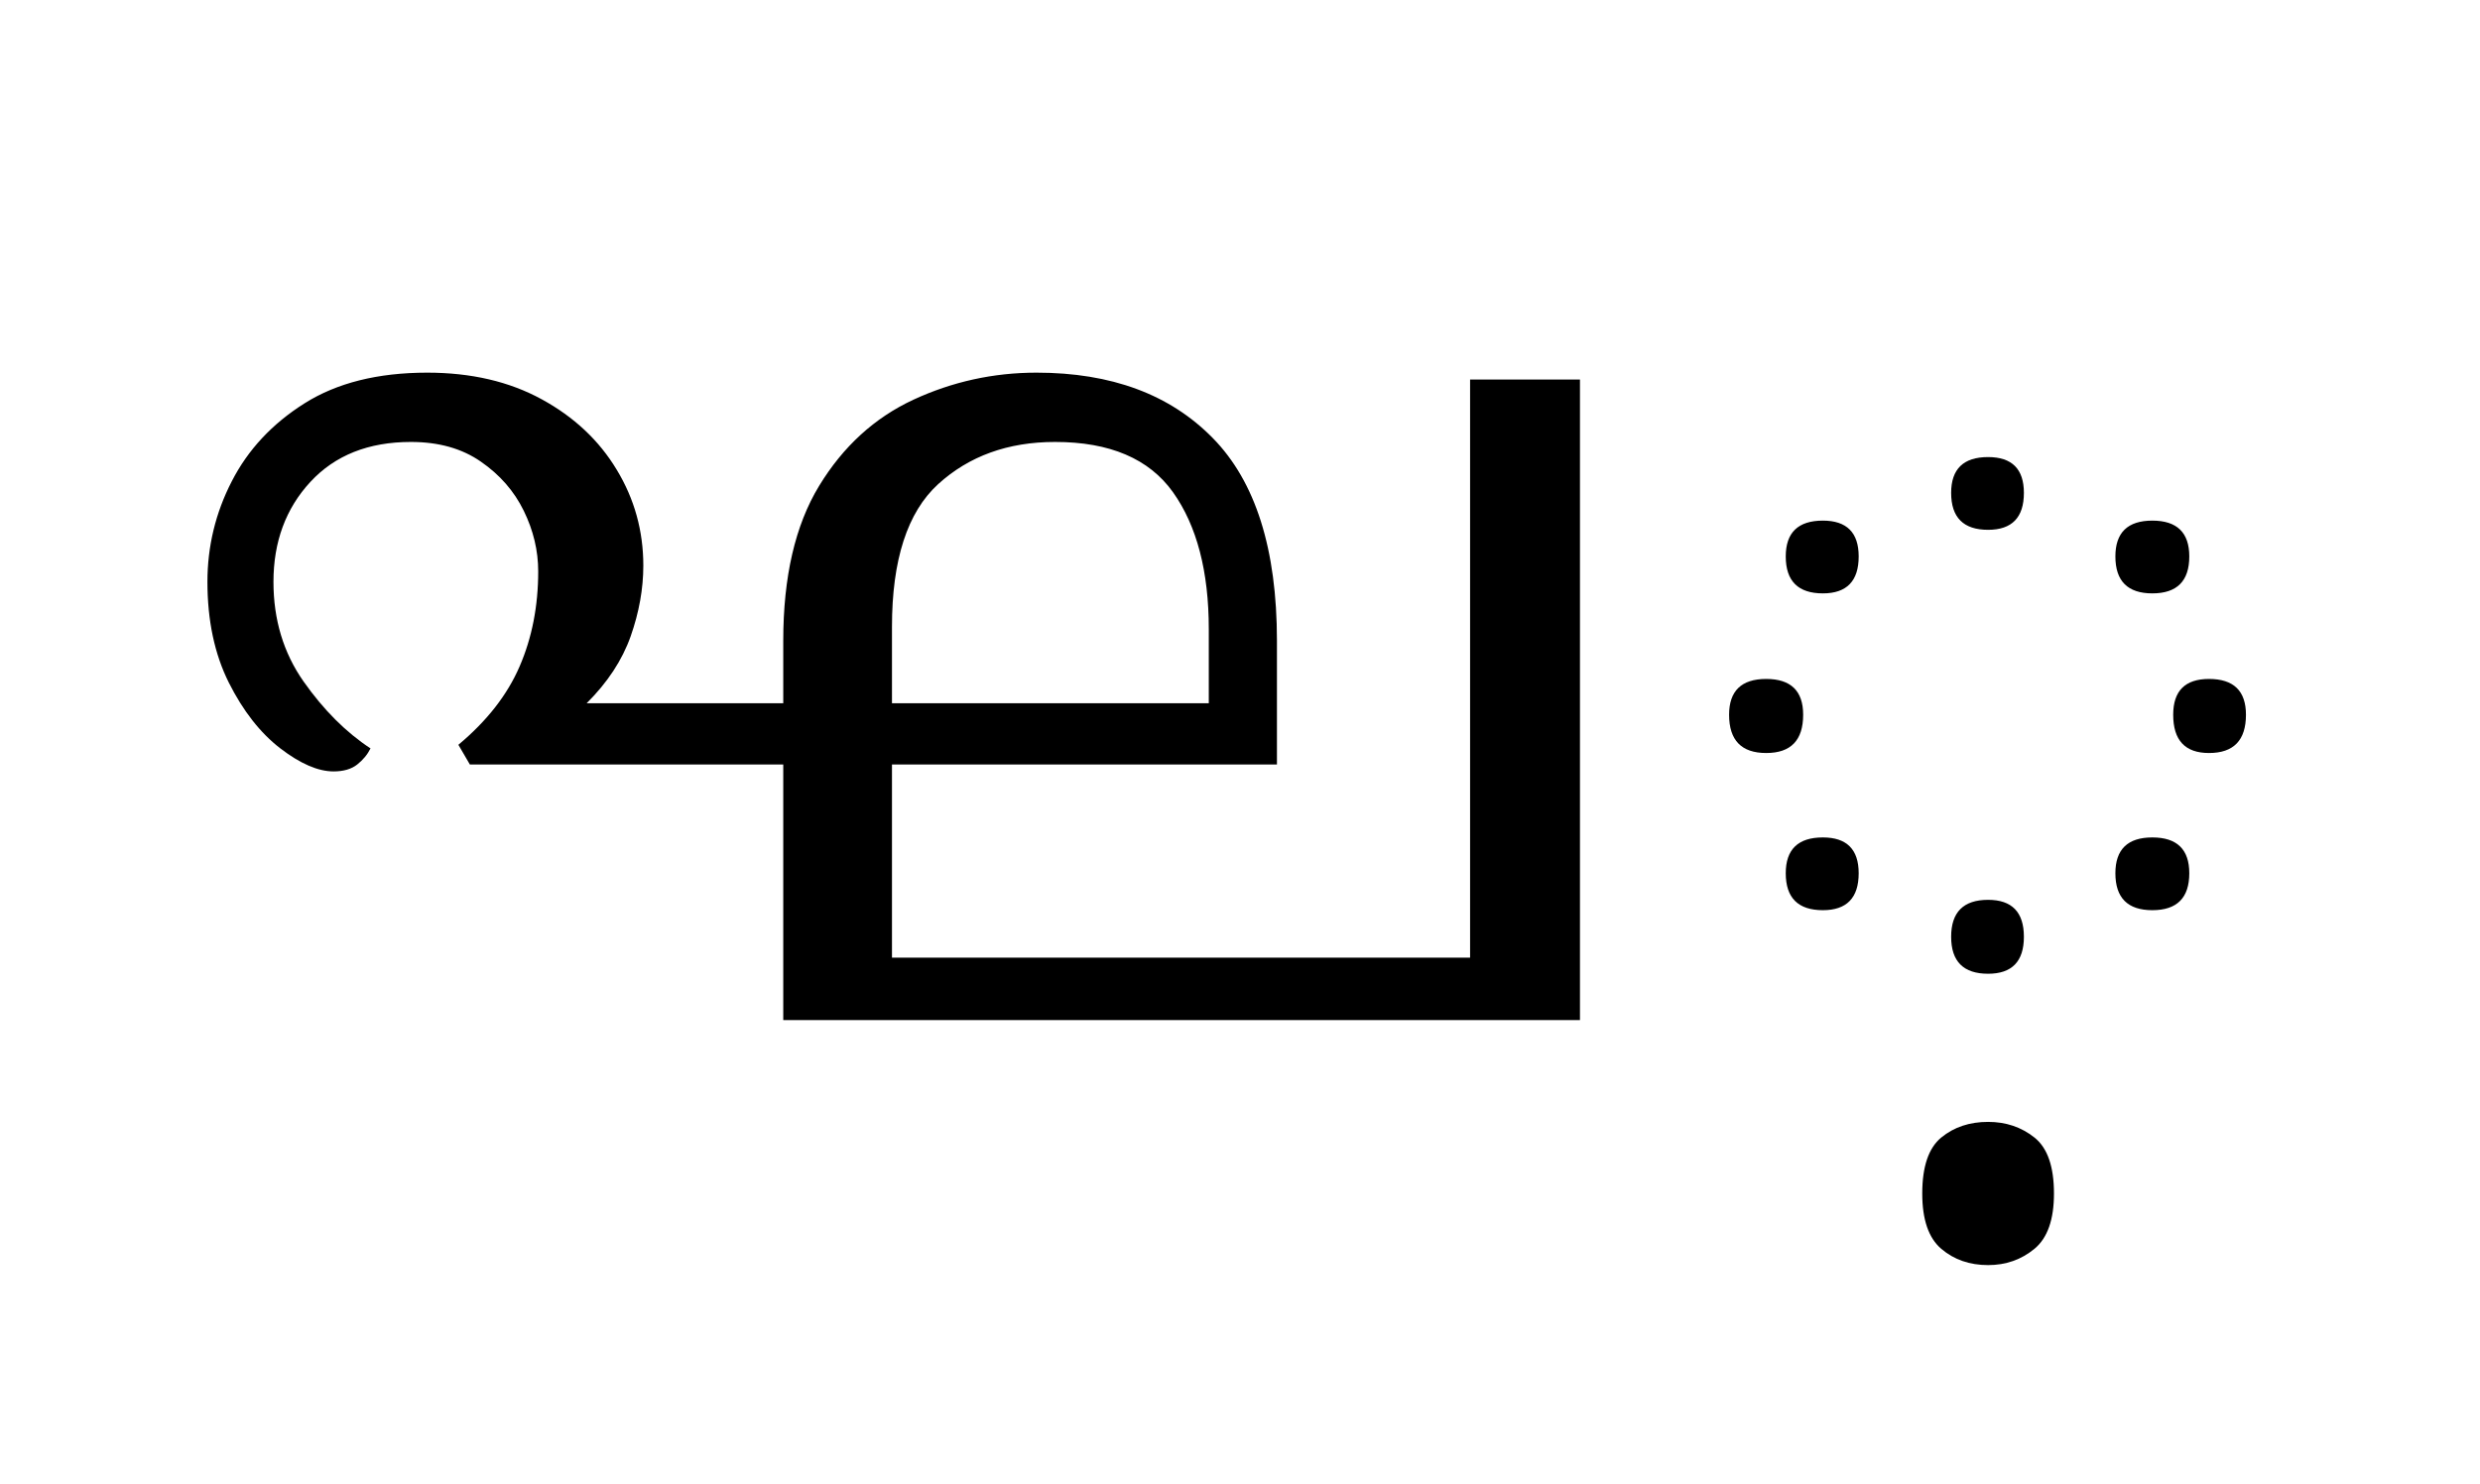 <?xml version="1.0" encoding="UTF-8"?>
<svg xmlns="http://www.w3.org/2000/svg" xmlns:xlink="http://www.w3.org/1999/xlink" width="235.938pt" height="141.172pt" viewBox="0 0 235.938 141.172" version="1.1">
<defs>
<g>
<symbol overflow="visible" id="glyph0-0">
<path style="stroke:none;" d="M 10.344 0 L 10.344 -78.547 L 55.547 -78.547 L 55.547 0 Z M 15.953 -5.609 L 49.938 -5.609 L 49.938 -72.938 L 15.953 -72.938 Z M 15.953 -5.609 "/>
</symbol>
<symbol overflow="visible" id="glyph0-1">
<path style="stroke:none;" d="M 15.734 -23.656 C 14.266 -23.656 12.578 -24.383 10.672 -25.844 C 8.766 -27.312 7.129 -29.398 5.766 -32.109 C 4.41 -34.828 3.734 -38.02 3.734 -41.688 C 3.734 -45.062 4.504 -48.25 6.047 -51.25 C 7.586 -54.258 9.895 -56.734 12.969 -58.672 C 16.051 -60.617 19.941 -61.594 24.641 -61.594 C 28.816 -61.594 32.445 -60.75 35.531 -59.062 C 38.613 -57.383 40.992 -55.148 42.672 -52.359 C 44.359 -49.578 45.203 -46.535 45.203 -43.234 C 45.203 -41.035 44.801 -38.797 44 -36.516 C 43.195 -34.242 41.801 -32.117 39.812 -30.141 L 58.516 -30.141 L 58.516 -36.078 C 58.516 -42.16 59.648 -47.07 61.922 -50.812 C 64.203 -54.562 67.191 -57.297 70.891 -59.016 C 74.598 -60.734 78.504 -61.594 82.609 -61.594 C 89.723 -61.594 95.312 -59.52 99.375 -55.375 C 103.445 -51.238 105.484 -44.805 105.484 -36.078 L 105.484 -24.312 L 68.859 -24.312 L 68.859 -5.938 L 123.859 -5.938 L 123.859 -60.938 L 134.312 -60.938 L 134.312 0 L 58.516 0 L 58.516 -24.312 L 28.703 -24.312 L 27.609 -26.188 C 30.328 -28.457 32.27 -30.945 33.438 -33.656 C 34.613 -36.375 35.203 -39.383 35.203 -42.688 C 35.203 -44.664 34.742 -46.586 33.828 -48.453 C 32.91 -50.328 31.551 -51.883 29.75 -53.125 C 27.957 -54.375 25.738 -55 23.094 -55 C 19.062 -55 15.875 -53.734 13.531 -51.203 C 11.188 -48.672 10.016 -45.5 10.016 -41.688 C 10.016 -38.094 10.969 -34.938 12.875 -32.219 C 14.781 -29.508 16.906 -27.383 19.25 -25.844 C 18.957 -25.258 18.535 -24.75 17.984 -24.312 C 17.43 -23.875 16.68 -23.656 15.734 -23.656 Z M 84.375 -55 C 79.895 -55 76.188 -53.66 73.25 -50.984 C 70.32 -48.305 68.859 -43.781 68.859 -37.406 L 68.859 -30.141 L 99 -30.141 L 99 -37.188 C 99 -42.688 97.863 -47.031 95.594 -50.219 C 93.32 -53.406 89.582 -55 84.375 -55 Z M 84.375 -55 "/>
</symbol>
<symbol overflow="visible" id="glyph0-2">
<path style="stroke:none;" d="M 30.906 -46.641 C 28.562 -46.641 27.391 -47.812 27.391 -50.156 C 27.391 -52.426 28.562 -53.562 30.906 -53.562 C 33.176 -53.562 34.312 -52.426 34.312 -50.156 C 34.312 -47.812 33.176 -46.641 30.906 -46.641 Z M 15.188 -40.594 C 12.832 -40.594 11.656 -41.766 11.656 -44.109 C 11.656 -46.379 12.832 -47.516 15.188 -47.516 C 17.457 -47.516 18.594 -46.379 18.594 -44.109 C 18.594 -41.766 17.457 -40.594 15.188 -40.594 Z M 46.531 -40.594 C 44.188 -40.594 43.016 -41.766 43.016 -44.109 C 43.016 -46.379 44.188 -47.516 46.531 -47.516 C 48.875 -47.516 50.047 -46.379 50.047 -44.109 C 50.047 -41.766 48.875 -40.594 46.531 -40.594 Z M 9.797 -25.406 C 7.441 -25.406 6.266 -26.617 6.266 -29.047 C 6.266 -31.316 7.441 -32.453 9.797 -32.453 C 12.141 -32.453 13.312 -31.316 13.312 -29.047 C 13.312 -26.617 12.141 -25.406 9.797 -25.406 Z M 51.922 -25.406 C 49.648 -25.406 48.516 -26.617 48.516 -29.047 C 48.516 -31.316 49.648 -32.453 51.922 -32.453 C 54.266 -32.453 55.438 -31.316 55.438 -29.047 C 55.438 -26.617 54.266 -25.406 51.922 -25.406 Z M 15.188 -10.453 C 12.832 -10.453 11.656 -11.625 11.656 -13.969 C 11.656 -16.238 12.832 -17.375 15.188 -17.375 C 17.457 -17.375 18.594 -16.238 18.594 -13.969 C 18.594 -11.625 17.457 -10.453 15.188 -10.453 Z M 46.531 -10.453 C 44.188 -10.453 43.016 -11.625 43.016 -13.969 C 43.016 -16.238 44.188 -17.375 46.531 -17.375 C 48.875 -17.375 50.047 -16.238 50.047 -13.969 C 50.047 -11.625 48.875 -10.453 46.531 -10.453 Z M 30.906 -4.406 C 28.562 -4.406 27.391 -5.578 27.391 -7.922 C 27.391 -10.266 28.562 -11.438 30.906 -11.438 C 33.176 -11.438 34.312 -10.266 34.312 -7.922 C 34.312 -5.578 33.176 -4.406 30.906 -4.406 Z M 30.906 -4.406 "/>
</symbol>
<symbol overflow="visible" id="glyph0-3">
<path style="stroke:none;" d="M -30.797 23.312 C -32.555 23.312 -34.039 22.797 -35.25 21.766 C -36.457 20.742 -37.062 18.988 -37.062 16.5 C -37.062 13.938 -36.457 12.16 -35.25 11.172 C -34.039 10.18 -32.555 9.688 -30.797 9.688 C -29.109 9.688 -27.641 10.18 -26.391 11.172 C -25.148 12.16 -24.531 13.938 -24.531 16.5 C -24.531 18.988 -25.148 20.742 -26.391 21.766 C -27.641 22.797 -29.109 23.312 -30.797 23.312 Z M -30.797 23.312 "/>
</symbol>
</g>
</defs>
<g id="surface1">
<g style="fill:rgb(0%,0%,0%);fill-opacity:1;">
  <use xlink:href="#glyph0-1" x="16" y="97.047"/>
  <use xlink:href="#glyph0-2" x="158.234" y="97.047"/>
  <use xlink:href="#glyph0-3" x="219.938" y="97.047"/>
</g>
</g>
</svg>
